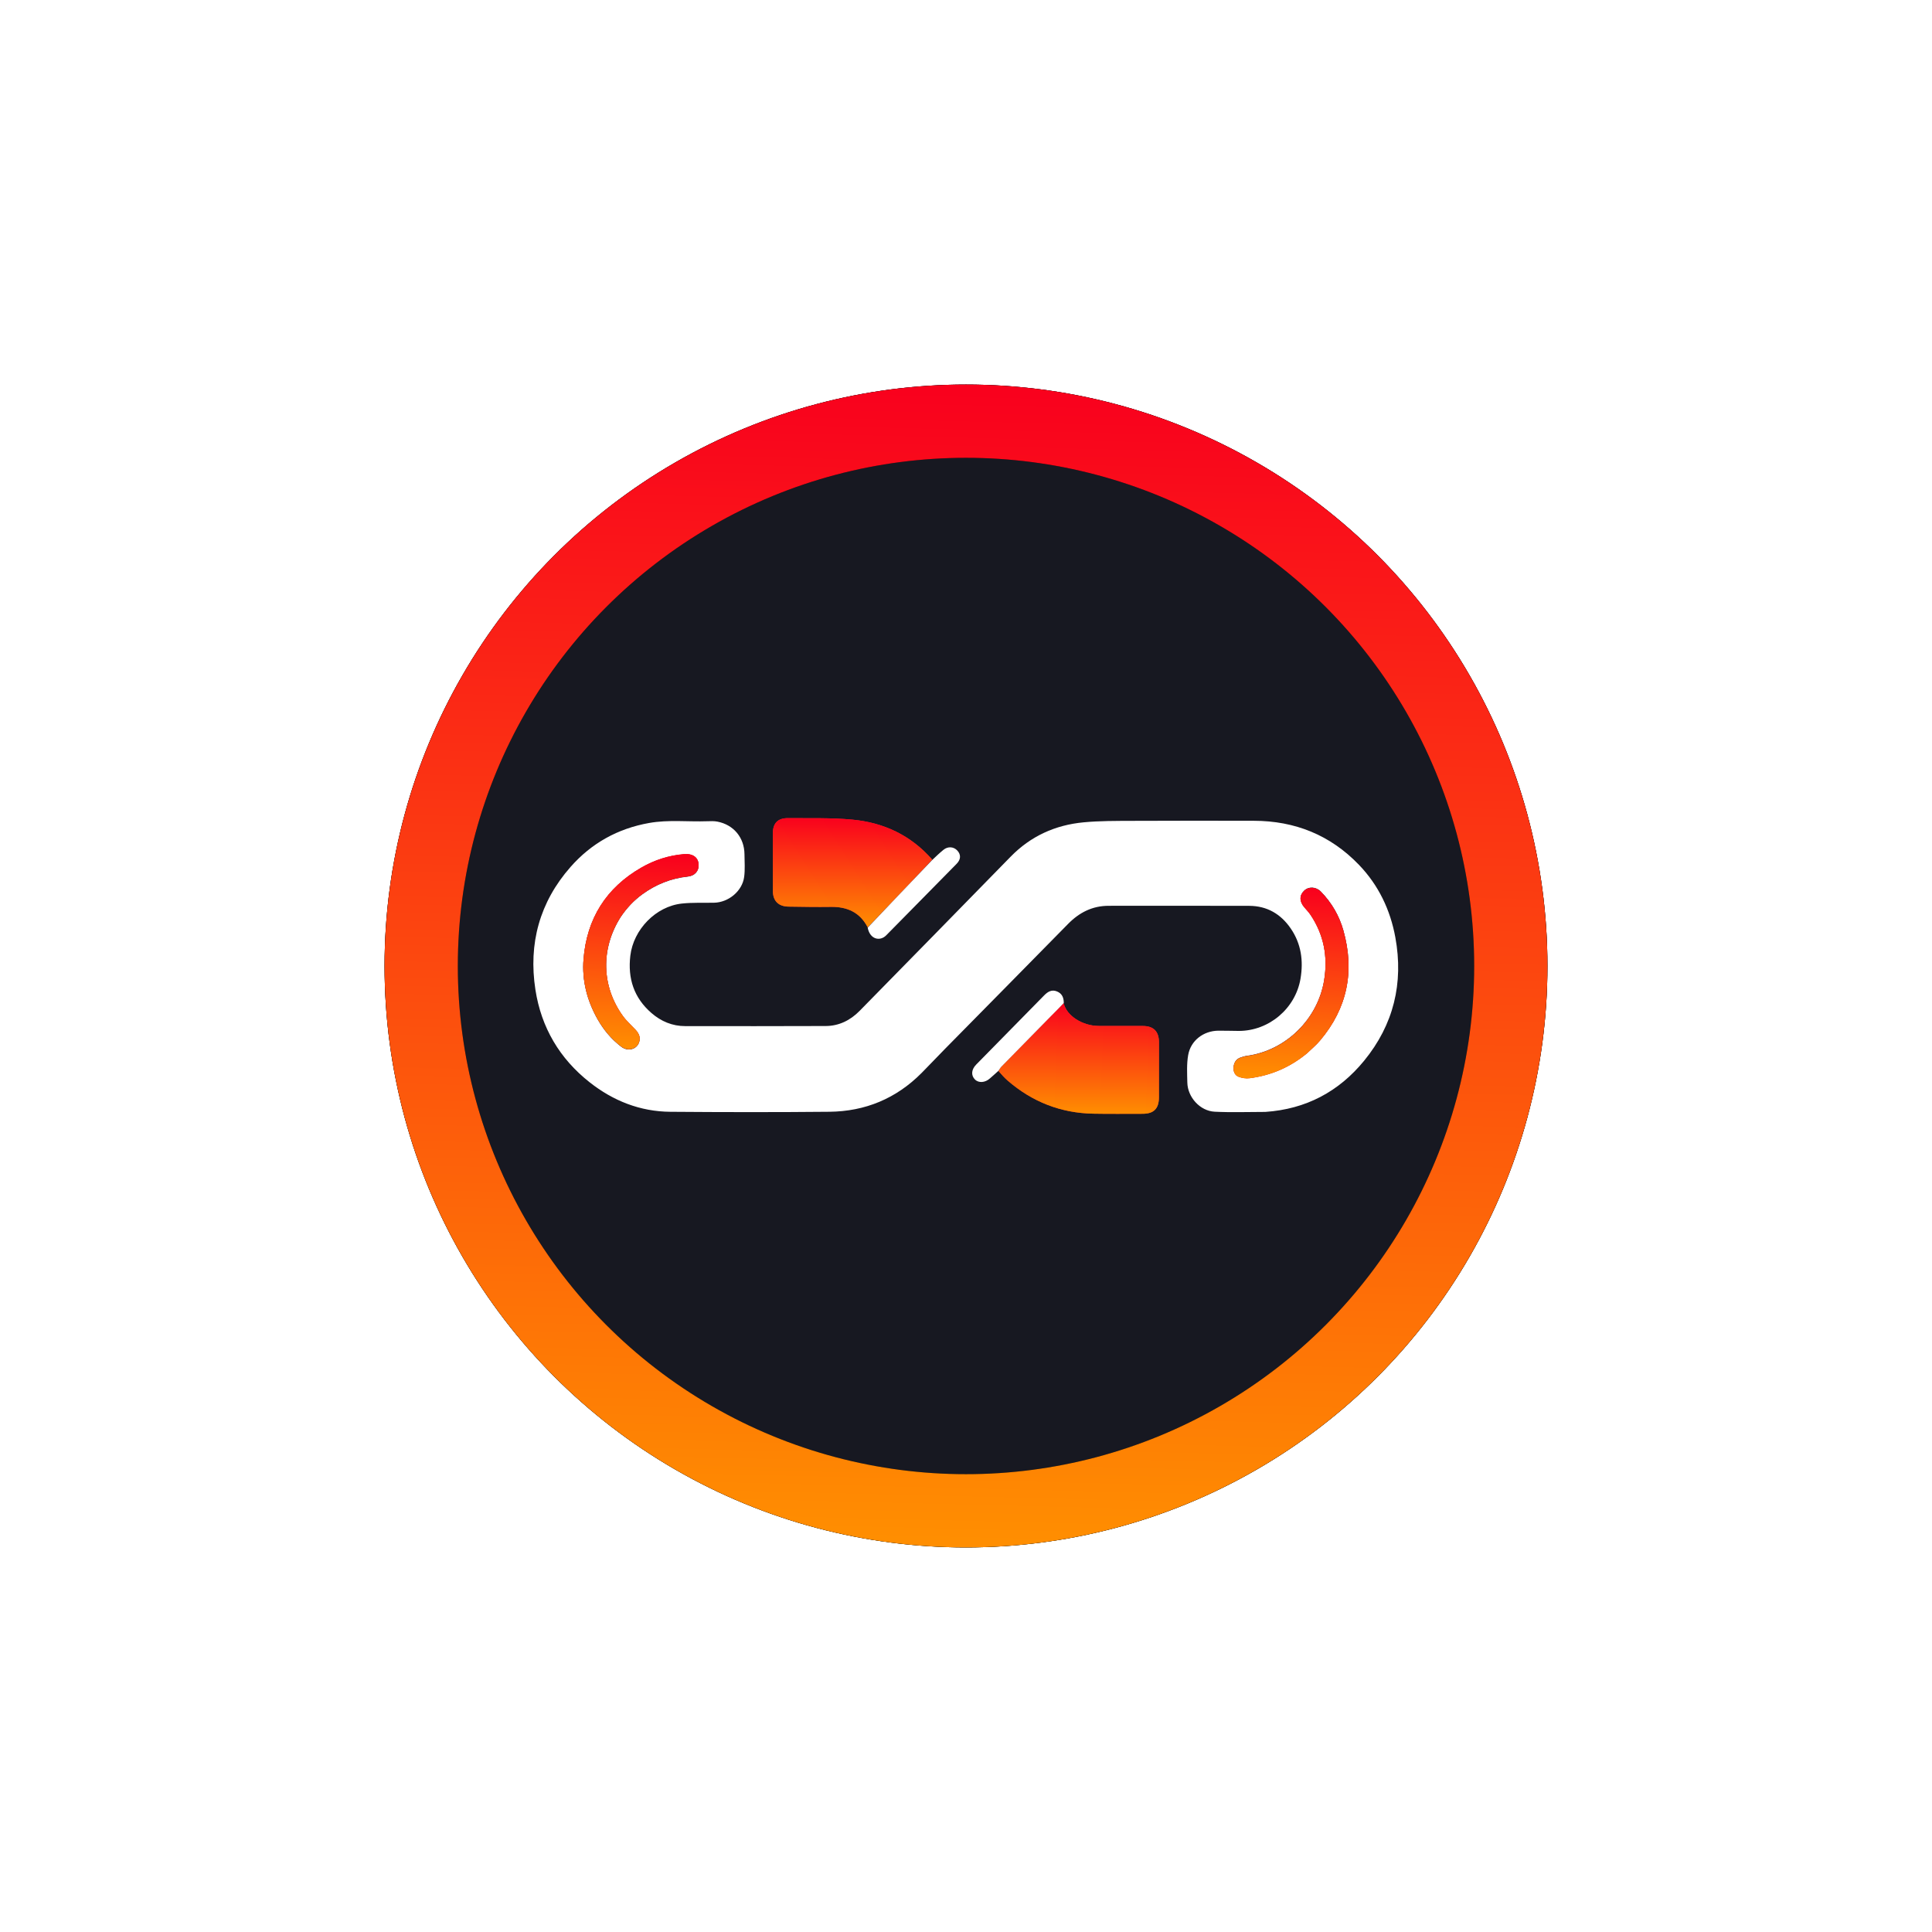 <svg width="4220" height="4220" viewBox="0 0 4220 4220" fill="none" xmlns="http://www.w3.org/2000/svg">
<g filter="url(#filter0_dddddi_558_78)">
<circle cx="2110" cy="2110" r="1270" fill="#171821"/>
<circle cx="2110" cy="2110" r="1190" stroke="black" stroke-width="160"/>
<circle cx="2110" cy="2110" r="1190" stroke="url(#paint0_linear_558_78)" stroke-width="160"/>
</g>
<path d="M2763.82 2428.7C2726.3 2428.7 2689.63 2430.11 2653.12 2428.27C2621.16 2426.65 2594.15 2396.59 2593.45 2364.71C2593.01 2344.66 2591.84 2324.15 2595.27 2304.6C2600.86 2272.67 2628.77 2251.61 2661.22 2251.29C2676.07 2251.13 2690.92 2251.8 2705.76 2251.81C2771.8 2251.84 2829.63 2202.95 2840.65 2137.75C2847.27 2098.57 2842.15 2061.41 2819.36 2028.11C2797.64 1996.36 2767.44 1978.71 2728.53 1978.6C2626.23 1978.31 2523.94 1978.49 2421.64 1978.51C2386.23 1978.51 2357.55 1993.03 2333.01 2018.04C2243.78 2108.97 2154.2 2199.55 2064.81 2290.32C2047.44 2307.95 2030.51 2326.02 2013.08 2343.59C1957.57 2399.52 1889.75 2427.64 1811.54 2428.39C1695.72 2429.51 1579.88 2429.35 1464.06 2428.44C1398.18 2427.93 1339.39 2404.55 1288.03 2364.09C1222.38 2312.36 1182.25 2244.46 1169.49 2161.81C1153.94 2061.09 1178.59 1970.62 1246.14 1893.73C1291.74 1841.83 1349.35 1809.76 1417.94 1797.59C1460.3 1790.07 1502.83 1795.31 1545.25 1793.8C1552.48 1793.54 1559.92 1793.27 1566.95 1794.63C1602.56 1801.47 1625.8 1829.6 1626.14 1865.87C1626.29 1882.36 1627.58 1899.08 1625.46 1915.31C1621.39 1946.43 1591.25 1971.2 1559.53 1971.8C1536.12 1972.23 1512.55 1971.11 1489.36 1973.6C1432.37 1979.72 1383.55 2030.43 1376.8 2087.52C1370.93 2137.23 1384.62 2179.47 1422.86 2212.63C1443.99 2230.96 1468.45 2241.32 1496.85 2241.32C1599.14 2241.28 1701.44 2241.63 1803.73 2241.1C1832.73 2240.94 1857.46 2228.58 1877.71 2207.94C1987.72 2095.79 2097.77 1983.67 2207.49 1871.24C2251.39 1826.25 2305.11 1802.02 2366.77 1796.19C2401.81 1792.87 2437.25 1793.12 2472.52 1792.95C2561.28 1792.53 2650.05 1792.62 2738.82 1792.8C2828.59 1792.99 2905.79 1823.96 2968.3 1888.98C3011.06 1933.46 3036.79 1987.28 3047.81 2047.52C3066.11 2147.46 3043.96 2238.38 2979.49 2317.07C2924.27 2384.46 2852.54 2422.71 2763.82 2428.7ZM1355.51 2003.44C1368.43 1984.04 1384.09 1967.23 1402.96 1953.52C1432.64 1931.95 1465.52 1918.64 1502.18 1914.8C1517.26 1913.22 1526.35 1903.12 1525.93 1889.53C1525.43 1873.2 1513.38 1864.53 1493.92 1866.14C1460.82 1868.88 1429.87 1878.88 1401.24 1895.27C1323.92 1939.57 1281.72 2006.98 1274.62 2095.36C1270.89 2141.74 1282.29 2185.73 1305.3 2226.37C1318.61 2249.88 1335.72 2270.35 1357.32 2286.64C1370.88 2296.86 1389.18 2292.73 1395.17 2278.67C1399.89 2267.61 1396.08 2258.16 1388.24 2249.81C1378.77 2239.72 1368.24 2230.36 1360.23 2219.2C1313.66 2154.33 1311.83 2072.45 1355.51 2003.44ZM2855.59 2299.66C2864.79 2290.7 2874.79 2282.41 2883.07 2272.66C2943.16 2201.86 2959.17 2121.21 2934.35 2032.41C2925.37 2000.25 2908.8 1971.66 2885.36 1947.6C2874.49 1936.44 2858.63 1935.91 2848.88 1945.09C2837.82 1955.52 2838.02 1968.79 2849.32 1981.78C2853.86 1987 2858.69 1992.07 2862.52 1997.78C2891.76 2041.46 2900.77 2089.34 2892.31 2141.01C2878.4 2225.92 2808.68 2294.46 2724.04 2306.11C2718.87 2306.82 2713.69 2308.28 2708.8 2310.15C2699.43 2313.74 2695.21 2321.64 2694.52 2330.99C2693.87 2339.73 2697.03 2348.25 2705.44 2351.45C2712.77 2354.23 2721.5 2355.65 2729.24 2354.67C2776.1 2348.73 2817.99 2330.74 2855.59 2299.66Z" fill="white"/>
<path d="M2323.47 2191.71C2329.94 2218.88 2364.44 2240.78 2399.65 2240.93C2431.95 2241.07 2464.26 2240.95 2496.56 2241.03C2519.8 2241.09 2531.51 2253.2 2531.47 2276.68C2531.41 2316.58 2531.42 2356.47 2531.45 2396.36C2531.46 2421.46 2520.35 2432.81 2495.6 2432.8C2459.67 2432.78 2423.73 2433.25 2387.81 2432.55C2316.89 2431.18 2254.64 2406.71 2201.04 2360.32C2194.11 2354.32 2187.99 2347.38 2181.28 2339.63C2183.2 2335.48 2185.02 2332.27 2187.51 2329.73C2223.71 2292.69 2259.97 2255.72 2296.27 2218.79C2305.24 2209.67 2314.4 2200.74 2323.47 2191.71Z" fill="#F23134"/>
<path d="M2323.47 2191.71C2329.94 2218.88 2364.44 2240.78 2399.65 2240.93C2431.95 2241.07 2464.26 2240.95 2496.56 2241.03C2519.8 2241.09 2531.51 2253.2 2531.47 2276.68C2531.41 2316.58 2531.42 2356.47 2531.45 2396.36C2531.46 2421.46 2520.35 2432.81 2495.6 2432.8C2459.67 2432.78 2423.73 2433.25 2387.81 2432.55C2316.89 2431.18 2254.64 2406.71 2201.04 2360.32C2194.11 2354.32 2187.99 2347.38 2181.28 2339.63C2183.2 2335.48 2185.02 2332.27 2187.51 2329.73C2223.71 2292.69 2259.97 2255.72 2296.27 2218.79C2305.24 2209.67 2314.4 2200.74 2323.47 2191.71Z" fill="url(#paint1_linear_558_78)"/>
<path d="M1895.22 2025.47C1878.28 1992.64 1850.29 1980.31 1814.61 1980.84C1783.94 1981.3 1753.26 1980.69 1722.59 1980.28C1700.3 1979.99 1688.28 1968 1688.17 1946C1687.98 1904.43 1687.92 1862.86 1688.02 1821.28C1688.08 1798.02 1698.65 1786.78 1721.8 1787C1768.6 1787.46 1815.67 1785.95 1862.14 1790.34C1930.23 1796.79 1989.59 1824.36 2036.1 1877.57C1989.21 1927.66 1942.22 1976.57 1895.22 2025.47Z" fill="#F23134"/>
<path d="M1895.22 2025.47C1878.28 1992.64 1850.29 1980.31 1814.61 1980.84C1783.94 1981.3 1753.26 1980.69 1722.59 1980.28C1700.3 1979.99 1688.28 1968 1688.17 1946C1687.98 1904.43 1687.92 1862.86 1688.02 1821.28C1688.08 1798.02 1698.65 1786.78 1721.8 1787C1768.6 1787.46 1815.67 1785.95 1862.14 1790.34C1930.23 1796.79 1989.59 1824.36 2036.1 1877.57C1989.21 1927.66 1942.22 1976.57 1895.22 2025.47Z" fill="url(#paint2_linear_558_78)"/>
<path d="M1895.25 2026.24C1942.19 1976.67 1989.18 1927.76 2036.41 1878.24C2044.71 1870.43 2052.53 1862.91 2060.93 1856.1C2070.62 1848.25 2083.21 1849.28 2091.08 1857.87C2099.19 1866.7 2099 1877.14 2089.52 1886.8C2038.34 1938.97 1986.95 1990.94 1935.68 2043.03C1922.32 2056.61 1900.23 2052.22 1895.25 2026.24Z" fill="white"/>
<path d="M2323.57 2190.87C2314.43 2200.64 2305.27 2209.57 2296.3 2218.69C2260 2255.62 2223.74 2292.59 2187.54 2329.62C2185.05 2332.17 2183.23 2335.38 2180.96 2338.87C2174.64 2344.8 2168.34 2350.02 2162.28 2355.51C2151.76 2365.03 2137.55 2366.08 2129.4 2357.73C2120.65 2348.78 2121.66 2336.11 2132.34 2325.22C2181.75 2274.85 2231.25 2224.56 2280.69 2174.2C2288.57 2166.17 2297.21 2160.77 2308.86 2165.61C2319.69 2170.12 2323.64 2178.99 2323.57 2190.87Z" fill="white"/>
<path d="M1355.12 2003.5C1311.86 2071.93 1313.69 2153.81 1360.25 2218.68C1368.26 2229.84 1378.79 2239.2 1388.27 2249.29C1396.11 2257.64 1399.91 2267.09 1395.2 2278.15C1389.2 2292.2 1370.9 2296.34 1357.34 2286.11C1335.74 2269.83 1318.64 2249.36 1305.32 2225.84C1282.31 2185.21 1270.91 2141.22 1274.64 2094.84C1281.74 2006.46 1323.95 1939.04 1401.27 1894.75C1429.89 1878.36 1460.84 1868.36 1493.95 1865.62C1513.41 1864.01 1525.45 1872.67 1525.96 1889.01C1526.37 1902.6 1517.28 1912.7 1502.2 1914.28C1465.55 1918.12 1432.67 1931.43 1402.99 1952.99C1384.11 1966.71 1368.46 1983.52 1355.12 2003.5Z" fill="#EF3033"/>
<path d="M1355.12 2003.5C1311.86 2071.93 1313.69 2153.81 1360.25 2218.68C1368.26 2229.84 1378.79 2239.2 1388.27 2249.29C1396.11 2257.64 1399.91 2267.09 1395.2 2278.15C1389.2 2292.2 1370.9 2296.34 1357.34 2286.11C1335.74 2269.83 1318.64 2249.36 1305.32 2225.84C1282.31 2185.21 1270.91 2141.22 1274.64 2094.84C1281.74 2006.46 1323.95 1939.04 1401.27 1894.75C1429.89 1878.36 1460.84 1868.36 1493.95 1865.62C1513.41 1864.01 1525.45 1872.67 1525.96 1889.01C1526.37 1902.6 1517.28 1912.7 1502.2 1914.28C1465.55 1918.12 1432.67 1931.43 1402.99 1952.99C1384.11 1966.71 1368.46 1983.52 1355.12 2003.5Z" fill="url(#paint3_linear_558_78)"/>
<path d="M2855.01 2300.62C2817.96 2331.27 2776.07 2349.26 2729.21 2355.2C2721.47 2356.18 2712.74 2354.76 2705.41 2351.98C2697 2348.78 2693.84 2340.25 2694.49 2331.51C2695.19 2322.17 2699.4 2314.27 2708.77 2310.68C2713.66 2308.81 2718.84 2307.35 2724.02 2306.63C2808.65 2294.98 2878.37 2226.45 2892.28 2141.54C2900.74 2089.87 2891.73 2041.99 2862.49 1998.31C2858.66 1992.59 2853.83 1987.53 2849.29 1982.31C2837.99 1969.32 2837.79 1956.04 2848.85 1945.62C2858.6 1936.43 2874.46 1936.97 2885.33 1948.13C2908.77 1972.18 2925.34 2000.78 2934.33 2032.94C2959.14 2121.74 2943.13 2202.39 2883.04 2273.19C2874.76 2282.94 2864.76 2291.22 2855.01 2300.62Z" fill="#EF3033"/>
<path d="M2855.01 2300.62C2817.96 2331.27 2776.07 2349.26 2729.21 2355.2C2721.47 2356.18 2712.74 2354.76 2705.41 2351.98C2697 2348.78 2693.84 2340.25 2694.49 2331.51C2695.19 2322.17 2699.4 2314.27 2708.77 2310.68C2713.66 2308.81 2718.84 2307.35 2724.02 2306.63C2808.65 2294.98 2878.37 2226.45 2892.28 2141.54C2900.74 2089.87 2891.73 2041.99 2862.49 1998.31C2858.66 1992.59 2853.83 1987.53 2849.29 1982.31C2837.99 1969.32 2837.79 1956.04 2848.85 1945.62C2858.6 1936.43 2874.46 1936.97 2885.33 1948.13C2908.77 1972.18 2925.34 2000.78 2934.33 2032.94C2959.14 2121.74 2943.13 2202.39 2883.04 2273.19C2874.76 2282.94 2864.76 2291.22 2855.01 2300.62Z" fill="url(#paint4_linear_558_78)"/>
<defs>
<filter id="filter0_dddddi_558_78" x="0" y="0" width="4220" height="4220" filterUnits="userSpaceOnUse" color-interpolation-filters="sRGB">
<feFlood flood-opacity="0" result="BackgroundImageFix"/>
<feColorMatrix in="SourceAlpha" type="matrix" values="0 0 0 0 0 0 0 0 0 0 0 0 0 0 0 0 0 0 127 0" result="hardAlpha"/>
<feMorphology radius="590" operator="dilate" in="SourceAlpha" result="effect1_dropShadow_558_78"/>
<feOffset/>
<feGaussianBlur stdDeviation="125"/>
<feComposite in2="hardAlpha" operator="out"/>
<feColorMatrix type="matrix" values="0 0 0 0 1 0 0 0 0 0.4 0 0 0 0 0 0 0 0 0.01 0"/>
<feBlend mode="normal" in2="BackgroundImageFix" result="effect1_dropShadow_558_78"/>
<feColorMatrix in="SourceAlpha" type="matrix" values="0 0 0 0 0 0 0 0 0 0 0 0 0 0 0 0 0 0 127 0" result="hardAlpha"/>
<feMorphology radius="520" operator="dilate" in="SourceAlpha" result="effect2_dropShadow_558_78"/>
<feOffset/>
<feGaussianBlur stdDeviation="125"/>
<feComposite in2="hardAlpha" operator="out"/>
<feColorMatrix type="matrix" values="0 0 0 0 1 0 0 0 0 0.4 0 0 0 0 0 0 0 0 0.02 0"/>
<feBlend mode="normal" in2="effect1_dropShadow_558_78" result="effect2_dropShadow_558_78"/>
<feColorMatrix in="SourceAlpha" type="matrix" values="0 0 0 0 0 0 0 0 0 0 0 0 0 0 0 0 0 0 127 0" result="hardAlpha"/>
<feMorphology radius="480" operator="dilate" in="SourceAlpha" result="effect3_dropShadow_558_78"/>
<feOffset/>
<feGaussianBlur stdDeviation="125"/>
<feComposite in2="hardAlpha" operator="out"/>
<feColorMatrix type="matrix" values="0 0 0 0 1 0 0 0 0 0.4 0 0 0 0 0 0 0 0 0.04 0"/>
<feBlend mode="normal" in2="effect2_dropShadow_558_78" result="effect3_dropShadow_558_78"/>
<feColorMatrix in="SourceAlpha" type="matrix" values="0 0 0 0 0 0 0 0 0 0 0 0 0 0 0 0 0 0 127 0" result="hardAlpha"/>
<feMorphology radius="440" operator="dilate" in="SourceAlpha" result="effect4_dropShadow_558_78"/>
<feOffset/>
<feGaussianBlur stdDeviation="125"/>
<feComposite in2="hardAlpha" operator="out"/>
<feColorMatrix type="matrix" values="0 0 0 0 1 0 0 0 0 0.4 0 0 0 0 0 0 0 0 0.07 0"/>
<feBlend mode="normal" in2="effect3_dropShadow_558_78" result="effect4_dropShadow_558_78"/>
<feColorMatrix in="SourceAlpha" type="matrix" values="0 0 0 0 0 0 0 0 0 0 0 0 0 0 0 0 0 0 127 0" result="hardAlpha"/>
<feMorphology radius="150" operator="dilate" in="SourceAlpha" result="effect5_dropShadow_558_78"/>
<feOffset/>
<feGaussianBlur stdDeviation="125"/>
<feComposite in2="hardAlpha" operator="out"/>
<feColorMatrix type="matrix" values="0 0 0 0 1 0 0 0 0 0.4 0 0 0 0 0 0 0 0 0.35 0"/>
<feBlend mode="normal" in2="effect4_dropShadow_558_78" result="effect5_dropShadow_558_78"/>
<feBlend mode="normal" in="SourceGraphic" in2="effect5_dropShadow_558_78" result="shape"/>
<feColorMatrix in="SourceAlpha" type="matrix" values="0 0 0 0 0 0 0 0 0 0 0 0 0 0 0 0 0 0 127 0" result="hardAlpha"/>
<feMorphology radius="1121" operator="erode" in="SourceAlpha" result="effect6_innerShadow_558_78"/>
<feOffset/>
<feGaussianBlur stdDeviation="114.85"/>
<feComposite in2="hardAlpha" operator="arithmetic" k2="-1" k3="1"/>
<feColorMatrix type="matrix" values="0 0 0 0 1 0 0 0 0 0.4 0 0 0 0 0 0 0 0 0.165 0"/>
<feBlend mode="normal" in2="shape" result="effect6_innerShadow_558_78"/>
</filter>
<linearGradient id="paint0_linear_558_78" x1="2074.75" y1="3436.64" x2="2138.08" y2="859.073" gradientUnits="userSpaceOnUse">
<stop stop-color="#FF9200"/>
<stop offset="1" stop-color="#F9011D"/>
</linearGradient>
<linearGradient id="paint1_linear_558_78" x1="2351.52" y1="2438.31" x2="2355.66" y2="2193.45" gradientUnits="userSpaceOnUse">
<stop stop-color="#FF9200"/>
<stop offset="1" stop-color="#F9011D"/>
</linearGradient>
<linearGradient id="paint2_linear_558_78" x1="1857.21" y1="2030.79" x2="1861.28" y2="1788.71" gradientUnits="userSpaceOnUse">
<stop stop-color="#FF9200"/>
<stop offset="1" stop-color="#F9011D"/>
</linearGradient>
<linearGradient id="paint3_linear_558_78" x1="1396.46" y1="2301.3" x2="1414.42" y2="1869.12" gradientUnits="userSpaceOnUse">
<stop stop-color="#FF9200"/>
<stop offset="1" stop-color="#F9011D"/>
</linearGradient>
<linearGradient id="paint4_linear_558_78" x1="2816.49" y1="2364.79" x2="2833.68" y2="1942.77" gradientUnits="userSpaceOnUse">
<stop stop-color="#FF9200"/>
<stop offset="1" stop-color="#F9011D"/>
</linearGradient>
</defs>
</svg>
